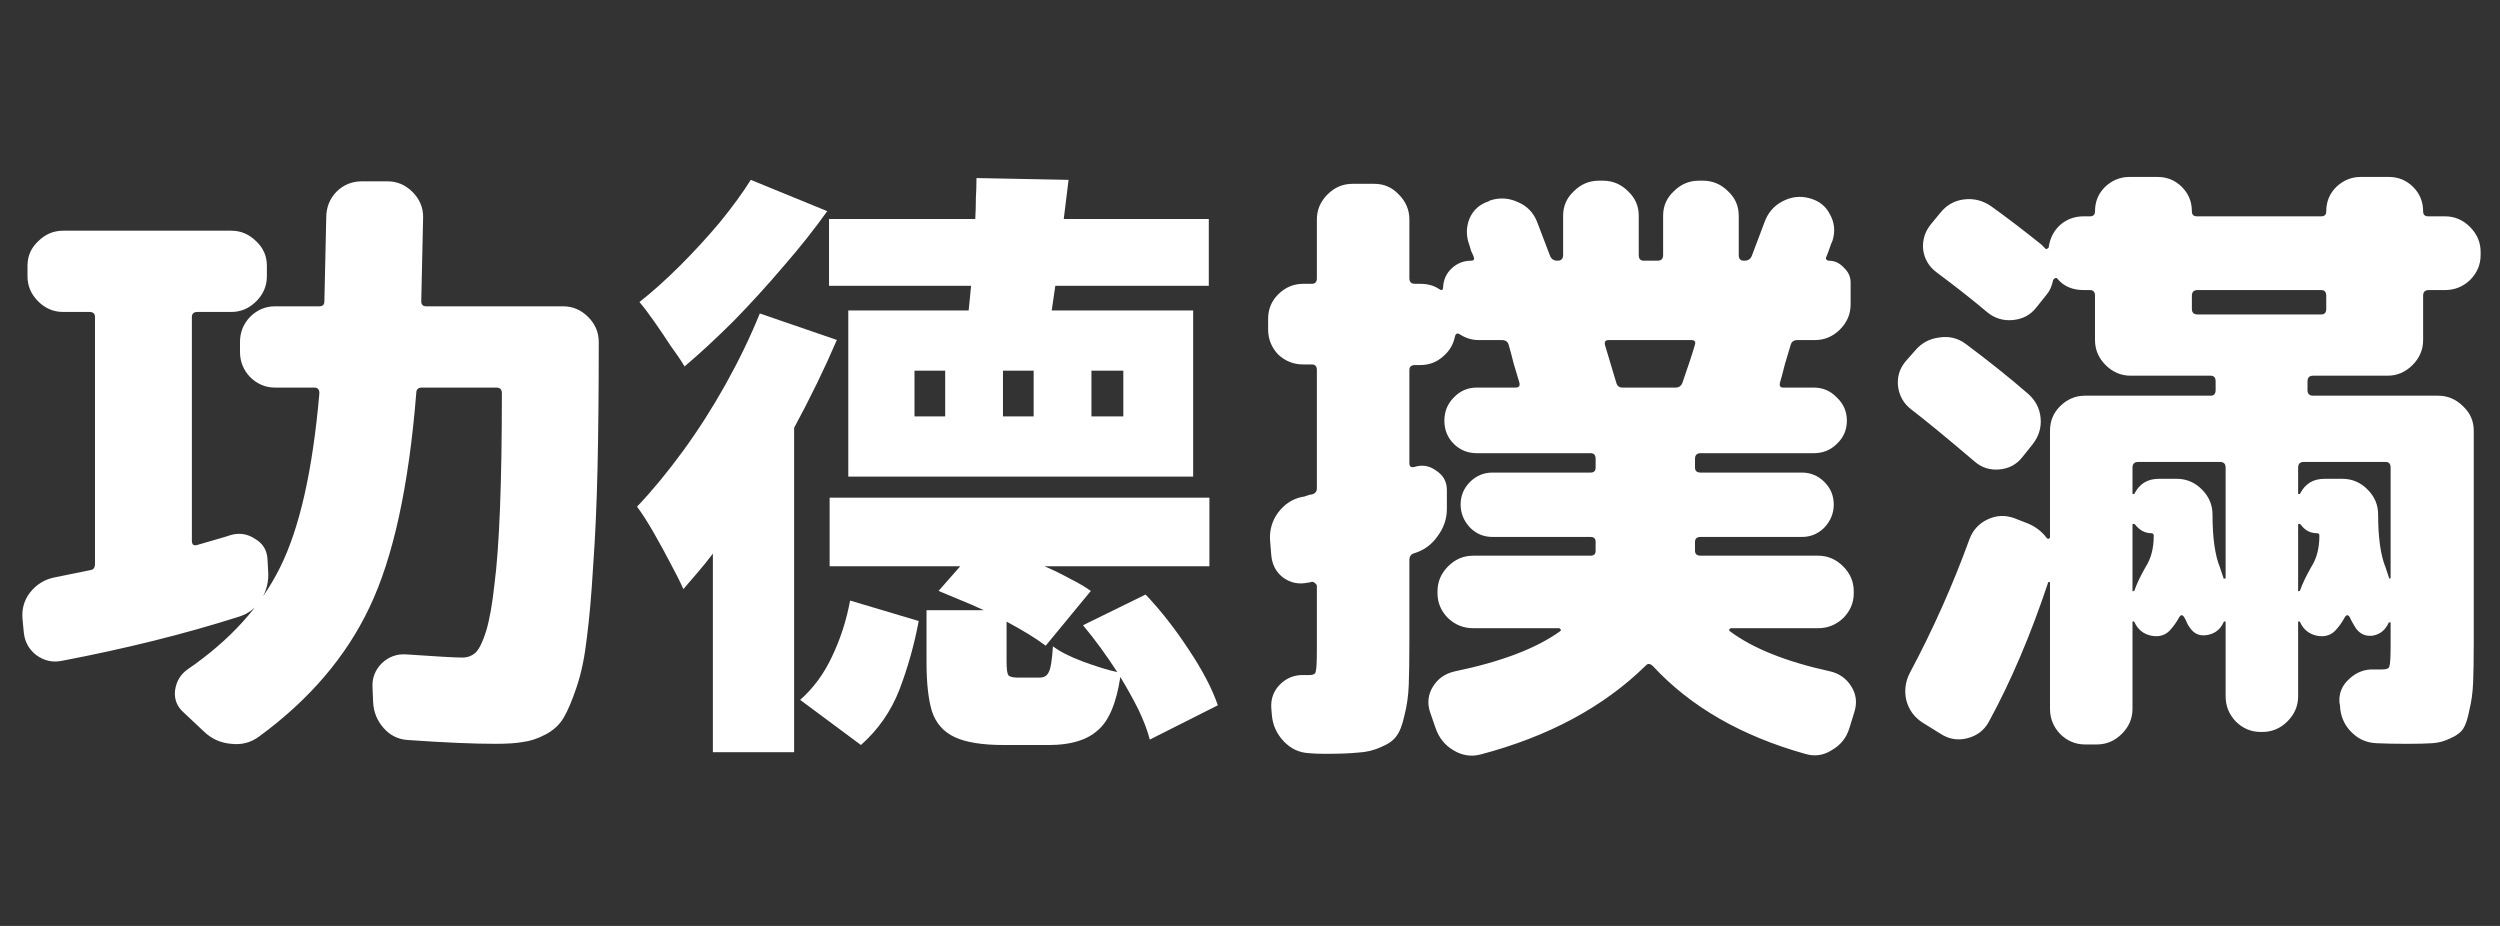 <svg width="108" height="40" viewBox="0 0 108 40" fill="none" xmlns="http://www.w3.org/2000/svg">
<rect x="0" y="0" width="108" height="40" fill="#333333" stroke="none"/>
<path d="M1.026 27.3L0.972 26.733C0.936 26.301 1.044 25.923 1.296 25.599C1.566 25.257 1.908 25.041 2.322 24.951C3.042 24.807 3.573 24.699 3.915 24.627C4.041 24.609 4.104 24.519 4.104 24.357V13.692C4.104 13.548 4.023 13.476 3.861 13.476H2.727C2.313 13.476 1.953 13.323 1.647 13.017C1.341 12.711 1.188 12.351 1.188 11.937V11.478C1.188 11.064 1.341 10.713 1.647 10.425C1.953 10.119 2.313 9.966 2.727 9.966H9.99C10.404 9.966 10.764 10.119 11.07 10.425C11.376 10.713 11.529 11.064 11.529 11.478V11.937C11.529 12.351 11.376 12.711 11.07 13.017C10.764 13.323 10.404 13.476 9.99 13.476H8.532C8.37 13.476 8.289 13.548 8.289 13.692V23.358C8.289 23.52 8.361 23.583 8.505 23.547C8.703 23.493 8.982 23.412 9.342 23.304C9.72 23.196 9.927 23.133 9.963 23.115C10.341 23.007 10.692 23.061 11.016 23.277C11.358 23.475 11.538 23.772 11.556 24.168L11.583 24.654C11.619 25.104 11.52 25.518 11.286 25.896C11.052 26.274 10.719 26.526 10.287 26.652C7.965 27.39 5.436 28.02 2.7 28.542C2.286 28.632 1.908 28.551 1.566 28.299C1.242 28.047 1.062 27.714 1.026 27.3ZM19.98 28.407C20.196 28.407 20.385 28.335 20.547 28.191C20.709 28.029 20.862 27.714 21.006 27.246C21.15 26.76 21.267 26.103 21.357 25.275C21.465 24.447 21.546 23.34 21.6 21.954C21.654 20.568 21.681 18.912 21.681 16.986C21.681 16.824 21.6 16.743 21.438 16.743H18.225C18.063 16.743 17.982 16.824 17.982 16.986C17.658 21.018 16.983 24.105 15.957 26.247C14.949 28.371 13.365 30.225 11.205 31.809C10.845 32.079 10.44 32.187 9.99 32.133C9.54 32.097 9.153 31.926 8.829 31.62L7.938 30.783C7.65 30.531 7.524 30.216 7.56 29.838C7.614 29.442 7.794 29.136 8.1 28.92C9.936 27.66 11.268 26.193 12.096 24.519C12.942 22.827 13.509 20.316 13.797 16.986C13.797 16.824 13.725 16.743 13.581 16.743H11.88C11.466 16.743 11.106 16.59 10.8 16.284C10.512 15.978 10.368 15.618 10.368 15.204V14.772C10.368 14.358 10.512 13.998 10.8 13.692C11.106 13.386 11.466 13.233 11.88 13.233H13.797C13.941 13.233 14.013 13.161 14.013 13.017C14.067 10.749 14.094 9.543 14.094 9.399C14.094 8.967 14.238 8.598 14.526 8.292C14.832 7.986 15.201 7.833 15.633 7.833H16.74C17.154 7.833 17.514 7.986 17.82 8.292C18.126 8.598 18.279 8.958 18.279 9.372C18.279 9.534 18.252 10.749 18.198 13.017C18.198 13.161 18.27 13.233 18.414 13.233H24.327C24.741 13.233 25.101 13.386 25.407 13.692C25.713 13.998 25.866 14.358 25.866 14.772C25.866 16.878 25.848 18.714 25.812 20.28C25.776 21.828 25.713 23.223 25.623 24.465C25.551 25.689 25.461 26.715 25.353 27.543C25.263 28.353 25.119 29.055 24.921 29.649C24.723 30.243 24.534 30.693 24.354 30.999C24.174 31.305 23.913 31.548 23.571 31.728C23.229 31.908 22.905 32.016 22.599 32.052C22.311 32.106 21.915 32.133 21.411 32.133C20.457 32.133 19.206 32.079 17.658 31.971C17.226 31.953 16.866 31.782 16.578 31.458C16.29 31.134 16.137 30.756 16.119 30.324L16.092 29.676C16.074 29.28 16.209 28.938 16.497 28.65C16.803 28.362 17.163 28.236 17.577 28.272C18.873 28.362 19.674 28.407 19.98 28.407ZM56.295 15.744C55.881 15.744 55.521 15.6 55.215 15.312C54.927 15.006 54.783 14.646 54.783 14.232V13.773C54.783 13.359 54.927 13.008 55.215 12.72C55.521 12.414 55.881 12.261 56.295 12.261H56.673C56.817 12.261 56.889 12.18 56.889 12.018V9.48C56.889 9.066 57.042 8.706 57.348 8.4C57.654 8.094 58.014 7.941 58.428 7.941H59.373C59.787 7.941 60.138 8.094 60.426 8.4C60.732 8.706 60.885 9.066 60.885 9.48V12.018C60.885 12.18 60.966 12.261 61.128 12.261H61.344C61.668 12.261 61.938 12.333 62.154 12.477C62.28 12.567 62.343 12.54 62.343 12.396C62.361 12.072 62.487 11.802 62.721 11.586C62.955 11.37 63.234 11.262 63.558 11.262C63.666 11.262 63.702 11.208 63.666 11.1C63.648 11.046 63.612 10.965 63.558 10.857C63.522 10.731 63.495 10.641 63.477 10.587C63.333 10.209 63.333 9.831 63.477 9.453C63.639 9.075 63.918 8.823 64.314 8.697L64.341 8.67C64.755 8.526 65.16 8.544 65.556 8.724C65.952 8.886 66.231 9.165 66.393 9.561C66.645 10.209 66.834 10.704 66.96 11.046C67.014 11.19 67.122 11.262 67.284 11.262C67.446 11.262 67.527 11.181 67.527 11.019V9.318C67.527 8.904 67.68 8.553 67.986 8.265C68.292 7.959 68.652 7.806 69.066 7.806H69.255C69.669 7.806 70.029 7.959 70.335 8.265C70.641 8.553 70.794 8.904 70.794 9.318V11.019C70.794 11.181 70.866 11.262 71.01 11.262H71.604C71.766 11.262 71.847 11.181 71.847 11.019V9.318C71.847 8.904 72 8.553 72.306 8.265C72.612 7.959 72.972 7.806 73.386 7.806H73.575C73.989 7.806 74.349 7.959 74.655 8.265C74.961 8.553 75.114 8.904 75.114 9.318V11.019C75.114 11.181 75.186 11.262 75.33 11.262H75.357C75.519 11.262 75.627 11.19 75.681 11.046C75.969 10.29 76.149 9.813 76.221 9.615C76.365 9.201 76.626 8.895 77.004 8.697C77.382 8.499 77.769 8.454 78.165 8.562C78.579 8.67 78.876 8.904 79.056 9.264C79.254 9.624 79.29 10.002 79.164 10.398C79.128 10.47 79.083 10.587 79.029 10.749C78.975 10.911 78.93 11.028 78.894 11.1C78.876 11.136 78.876 11.172 78.894 11.208C78.93 11.244 78.966 11.262 79.002 11.262C79.254 11.262 79.47 11.361 79.65 11.559C79.848 11.739 79.947 11.955 79.947 12.207V13.152C79.947 13.566 79.794 13.926 79.488 14.232C79.182 14.538 78.822 14.691 78.408 14.691H77.652C77.49 14.691 77.391 14.763 77.355 14.907C77.301 15.087 77.22 15.357 77.112 15.717C77.022 16.077 76.95 16.347 76.896 16.527C76.86 16.671 76.905 16.743 77.031 16.743H78.354C78.75 16.743 79.083 16.887 79.353 17.175C79.641 17.445 79.785 17.778 79.785 18.174C79.785 18.57 79.641 18.903 79.353 19.173C79.083 19.443 78.75 19.578 78.354 19.578H73.467C73.305 19.578 73.224 19.659 73.224 19.821V20.199C73.224 20.343 73.305 20.415 73.467 20.415H77.841C78.219 20.415 78.543 20.55 78.813 20.82C79.083 21.09 79.218 21.414 79.218 21.792C79.218 22.17 79.083 22.503 78.813 22.791C78.543 23.061 78.219 23.196 77.841 23.196H73.467C73.305 23.196 73.224 23.268 73.224 23.412V23.79C73.224 23.934 73.305 24.006 73.467 24.006H78.543C78.957 24.006 79.317 24.159 79.623 24.465C79.929 24.771 80.082 25.131 80.082 25.545V25.626C80.082 26.04 79.929 26.4 79.623 26.706C79.317 26.994 78.957 27.138 78.543 27.138H74.79C74.754 27.138 74.727 27.156 74.709 27.192C74.691 27.228 74.7 27.255 74.736 27.273C75.726 28.011 77.166 28.587 79.056 29.001C79.452 29.091 79.758 29.307 79.974 29.649C80.19 29.991 80.235 30.36 80.109 30.756L79.893 31.458C79.767 31.872 79.515 32.187 79.137 32.403C78.777 32.637 78.39 32.691 77.976 32.565C75.222 31.791 73.035 30.531 71.415 28.785C71.289 28.659 71.181 28.65 71.091 28.758C69.273 30.54 66.897 31.818 63.963 32.592C63.549 32.7 63.153 32.637 62.775 32.403C62.415 32.187 62.163 31.872 62.019 31.458L61.776 30.756C61.65 30.36 61.695 29.991 61.911 29.649C62.127 29.307 62.442 29.091 62.856 29.001C64.854 28.587 66.366 28.011 67.392 27.273C67.428 27.255 67.437 27.228 67.419 27.192C67.401 27.156 67.374 27.138 67.338 27.138H63.639C63.225 27.138 62.865 26.994 62.559 26.706C62.253 26.4 62.1 26.04 62.1 25.626V25.545C62.1 25.131 62.253 24.771 62.559 24.465C62.865 24.159 63.225 24.006 63.639 24.006H68.715C68.859 24.006 68.931 23.934 68.931 23.79V23.412C68.931 23.268 68.859 23.196 68.715 23.196H64.476C64.098 23.196 63.774 23.061 63.504 22.791C63.234 22.503 63.099 22.17 63.099 21.792C63.099 21.414 63.234 21.09 63.504 20.82C63.774 20.55 64.098 20.415 64.476 20.415H68.715C68.859 20.415 68.931 20.343 68.931 20.199V19.821C68.931 19.659 68.859 19.578 68.715 19.578H63.801C63.405 19.578 63.072 19.443 62.802 19.173C62.532 18.903 62.397 18.57 62.397 18.174C62.397 17.778 62.532 17.445 62.802 17.175C63.072 16.887 63.405 16.743 63.801 16.743H65.475C65.619 16.743 65.673 16.671 65.637 16.527C65.583 16.347 65.502 16.077 65.394 15.717C65.304 15.357 65.232 15.087 65.178 14.907C65.142 14.763 65.043 14.691 64.881 14.691H63.882C63.594 14.691 63.324 14.61 63.072 14.448C62.964 14.376 62.892 14.403 62.856 14.529C62.784 14.889 62.604 15.186 62.316 15.42C62.046 15.654 61.722 15.771 61.344 15.771H61.128C60.966 15.771 60.885 15.843 60.885 15.987V20.01C60.885 20.154 60.957 20.208 61.101 20.172C61.443 20.064 61.758 20.118 62.046 20.334C62.352 20.532 62.505 20.811 62.505 21.171V21.981C62.505 22.413 62.37 22.809 62.1 23.169C61.848 23.529 61.515 23.772 61.101 23.898C60.957 23.934 60.885 24.033 60.885 24.195V27.651C60.885 28.479 60.876 29.127 60.858 29.595C60.84 30.063 60.777 30.504 60.669 30.918C60.579 31.332 60.462 31.629 60.318 31.809C60.192 31.989 59.976 32.142 59.67 32.268C59.364 32.412 59.031 32.493 58.671 32.511C58.329 32.547 57.852 32.565 57.24 32.565C56.988 32.565 56.763 32.556 56.565 32.538C56.133 32.52 55.764 32.349 55.458 32.025C55.152 31.701 54.981 31.323 54.945 30.891L54.918 30.567C54.9 30.171 55.026 29.838 55.296 29.568C55.584 29.28 55.935 29.145 56.349 29.163H56.565C56.727 29.163 56.817 29.118 56.835 29.028C56.871 28.938 56.889 28.614 56.889 28.056V25.329C56.889 25.275 56.862 25.23 56.808 25.194C56.754 25.14 56.7 25.122 56.646 25.14C56.628 25.14 56.601 25.149 56.565 25.167C56.547 25.167 56.529 25.167 56.511 25.167C56.115 25.257 55.755 25.185 55.431 24.951C55.125 24.717 54.954 24.393 54.918 23.979L54.864 23.304C54.846 22.872 54.963 22.485 55.215 22.143C55.485 21.783 55.827 21.558 56.241 21.468C56.295 21.468 56.367 21.45 56.457 21.414C56.547 21.378 56.619 21.36 56.673 21.36C56.817 21.324 56.889 21.234 56.889 21.09V15.987C56.889 15.825 56.817 15.744 56.673 15.744H56.295ZM69.498 14.691C69.354 14.691 69.3 14.763 69.336 14.907L69.822 16.527C69.858 16.671 69.948 16.743 70.092 16.743H72.387C72.531 16.743 72.63 16.671 72.684 16.527C72.936 15.807 73.116 15.258 73.224 14.88C73.26 14.754 73.206 14.691 73.062 14.691H69.498ZM82.566 17.688C82.242 17.436 82.053 17.112 81.999 16.716C81.945 16.302 82.053 15.933 82.323 15.609L82.728 15.15C82.998 14.826 83.34 14.637 83.754 14.583C84.186 14.511 84.573 14.601 84.915 14.853C85.905 15.591 86.805 16.311 87.615 17.013C87.939 17.301 88.119 17.652 88.155 18.066C88.191 18.48 88.074 18.858 87.804 19.2L87.372 19.74C87.12 20.064 86.787 20.244 86.373 20.28C85.959 20.316 85.599 20.199 85.293 19.929C84.087 18.903 83.178 18.156 82.566 17.688ZM99.927 16.23C99.765 16.23 99.684 16.311 99.684 16.473V16.851C99.684 17.013 99.765 17.094 99.927 17.094H105.327C105.741 17.094 106.101 17.247 106.407 17.553C106.713 17.841 106.866 18.192 106.866 18.606V27.732C106.866 28.47 106.857 29.055 106.839 29.487C106.821 29.919 106.767 30.315 106.677 30.675C106.605 31.053 106.515 31.323 106.407 31.485C106.299 31.647 106.119 31.782 105.867 31.89C105.615 32.016 105.354 32.088 105.084 32.106C104.832 32.124 104.463 32.133 103.977 32.133C103.455 32.133 103.014 32.124 102.654 32.106C102.222 32.088 101.853 31.917 101.547 31.593C101.259 31.287 101.106 30.918 101.088 30.486L101.061 30.324C101.043 29.928 101.187 29.595 101.493 29.325C101.799 29.037 102.159 28.902 102.573 28.92H102.924C103.104 28.92 103.203 28.875 103.221 28.785C103.257 28.695 103.275 28.389 103.275 27.867V26.895C103.257 26.877 103.23 26.877 103.194 26.895C103.05 27.219 102.816 27.408 102.492 27.462C102.168 27.498 101.916 27.372 101.736 27.084C101.718 27.048 101.682 26.985 101.628 26.895C101.574 26.805 101.538 26.733 101.52 26.679C101.448 26.553 101.376 26.544 101.304 26.652C101.196 26.85 101.079 27.021 100.953 27.165C100.737 27.435 100.449 27.534 100.089 27.462C99.747 27.39 99.504 27.192 99.36 26.868C99.342 26.85 99.324 26.841 99.306 26.841C99.288 26.841 99.279 26.85 99.279 26.868V30.081C99.279 30.495 99.126 30.855 98.82 31.161C98.514 31.467 98.154 31.62 97.74 31.62H97.659C97.245 31.62 96.885 31.467 96.579 31.161C96.291 30.855 96.147 30.495 96.147 30.081V26.895C96.147 26.859 96.138 26.841 96.12 26.841C96.102 26.841 96.084 26.85 96.066 26.868C95.922 27.192 95.679 27.381 95.337 27.435C95.013 27.489 94.761 27.372 94.581 27.084C94.545 27.048 94.509 26.985 94.473 26.895C94.437 26.805 94.401 26.733 94.365 26.679C94.293 26.553 94.221 26.544 94.149 26.652C94.041 26.85 93.924 27.021 93.798 27.165C93.582 27.435 93.294 27.534 92.934 27.462C92.592 27.39 92.349 27.192 92.205 26.868C92.187 26.85 92.169 26.841 92.151 26.841C92.133 26.841 92.124 26.85 92.124 26.868V30.621C92.124 31.035 91.971 31.395 91.665 31.701C91.359 32.007 90.999 32.16 90.585 32.16H90.072C89.658 32.16 89.298 32.007 88.992 31.701C88.704 31.395 88.56 31.035 88.56 30.621V25.167C88.56 25.149 88.542 25.14 88.506 25.14C88.488 25.14 88.479 25.149 88.479 25.167C87.723 27.435 86.868 29.442 85.914 31.188C85.716 31.548 85.41 31.782 84.996 31.89C84.582 31.998 84.195 31.935 83.835 31.701L83.052 31.215C82.692 30.981 82.458 30.657 82.35 30.243C82.26 29.829 82.314 29.433 82.512 29.055C83.502 27.201 84.357 25.284 85.077 23.304C85.221 22.908 85.482 22.62 85.86 22.44C86.238 22.26 86.625 22.242 87.021 22.386L87.642 22.629C87.966 22.773 88.227 22.98 88.425 23.25C88.443 23.268 88.47 23.277 88.506 23.277C88.542 23.259 88.56 23.232 88.56 23.196V18.606C88.56 18.192 88.704 17.841 88.992 17.553C89.298 17.247 89.658 17.094 90.072 17.094H95.499C95.643 17.094 95.715 17.013 95.715 16.851V16.473C95.715 16.311 95.643 16.23 95.499 16.23H92.043C91.629 16.23 91.269 16.077 90.963 15.771C90.657 15.465 90.504 15.105 90.504 14.691V12.774C90.504 12.612 90.432 12.531 90.288 12.531H90.018C89.532 12.531 89.154 12.369 88.884 12.045C88.866 12.009 88.83 12 88.776 12.018C88.74 12.036 88.713 12.063 88.695 12.099C88.641 12.369 88.542 12.585 88.398 12.747L87.966 13.287C87.714 13.611 87.372 13.791 86.94 13.827C86.526 13.863 86.157 13.746 85.833 13.476C85.239 12.972 84.519 12.405 83.673 11.775C83.331 11.523 83.133 11.19 83.079 10.776C83.043 10.362 83.16 9.993 83.43 9.669L83.808 9.21C84.078 8.868 84.42 8.67 84.834 8.616C85.266 8.562 85.662 8.661 86.022 8.913C86.652 9.363 87.372 9.912 88.182 10.56L88.344 10.722C88.362 10.758 88.389 10.767 88.425 10.749C88.479 10.731 88.506 10.704 88.506 10.668C88.56 10.29 88.722 9.975 88.992 9.723C89.28 9.471 89.622 9.345 90.018 9.345H90.288C90.432 9.345 90.504 9.273 90.504 9.129C90.504 8.715 90.648 8.364 90.936 8.076C91.242 7.788 91.593 7.644 91.989 7.644H93.204C93.618 7.644 93.969 7.788 94.257 8.076C94.545 8.364 94.689 8.715 94.689 9.129C94.689 9.273 94.761 9.345 94.905 9.345H100.278C100.422 9.345 100.494 9.273 100.494 9.129C100.494 8.715 100.638 8.364 100.926 8.076C101.232 7.788 101.583 7.644 101.979 7.644H103.194C103.608 7.644 103.959 7.788 104.247 8.076C104.535 8.364 104.679 8.715 104.679 9.129C104.679 9.273 104.751 9.345 104.895 9.345H105.624C106.038 9.345 106.398 9.498 106.704 9.804C107.01 10.11 107.163 10.47 107.163 10.884V11.019C107.163 11.433 107.01 11.793 106.704 12.099C106.398 12.387 106.038 12.531 105.624 12.531H104.922C104.76 12.531 104.679 12.612 104.679 12.774V14.691C104.679 15.105 104.526 15.465 104.22 15.771C103.914 16.077 103.554 16.23 103.14 16.23H99.927ZM92.691 24.492C92.925 24.132 93.042 23.682 93.042 23.142C93.042 23.07 93.006 23.034 92.934 23.034C92.664 23.034 92.43 22.908 92.232 22.656C92.214 22.638 92.187 22.629 92.151 22.629C92.133 22.629 92.124 22.647 92.124 22.683V25.545C92.142 25.545 92.169 25.536 92.205 25.518C92.295 25.248 92.457 24.906 92.691 24.492ZM95.904 24.519L96.066 25.005C96.084 25.005 96.111 24.996 96.147 24.978V20.199C96.147 20.037 96.066 19.956 95.904 19.956H92.367C92.205 19.956 92.124 20.037 92.124 20.199V21.333C92.142 21.351 92.169 21.351 92.205 21.333C92.421 20.901 92.772 20.685 93.258 20.685H94.041C94.455 20.685 94.815 20.838 95.121 21.144C95.427 21.45 95.58 21.81 95.58 22.224C95.58 23.232 95.688 23.997 95.904 24.519ZM99.846 24.492C100.08 24.132 100.197 23.682 100.197 23.142C100.197 23.07 100.161 23.034 100.089 23.034C99.801 23.034 99.567 22.908 99.387 22.656C99.369 22.638 99.342 22.629 99.306 22.629C99.288 22.629 99.279 22.647 99.279 22.683V25.545C99.297 25.545 99.324 25.536 99.36 25.518C99.45 25.248 99.612 24.906 99.846 24.492ZM103.059 19.956H99.522C99.36 19.956 99.279 20.037 99.279 20.199V21.333C99.297 21.351 99.324 21.351 99.36 21.333C99.576 20.901 99.927 20.685 100.413 20.685H101.196C101.61 20.685 101.97 20.838 102.276 21.144C102.582 21.45 102.735 21.81 102.735 22.224C102.735 23.232 102.843 23.997 103.059 24.519L103.221 25.005C103.239 24.987 103.257 24.978 103.275 24.978V20.199C103.275 20.037 103.203 19.956 103.059 19.956ZM94.932 13.584H100.278C100.422 13.584 100.494 13.503 100.494 13.341V12.774C100.494 12.612 100.422 12.531 100.278 12.531H94.932C94.77 12.531 94.689 12.612 94.689 12.774V13.341C94.689 13.503 94.77 13.584 94.932 13.584Z" fill="white"/>
<path d="M41.846 13.412C41.863 13.239 41.881 13.065 41.898 12.892C41.915 12.701 41.933 12.519 41.95 12.346H35.814V9.46H42.132C42.149 9.148 42.158 8.845 42.158 8.55C42.175 8.255 42.184 7.969 42.184 7.692L46.162 7.77L45.954 9.46H52.22V12.346H45.59L45.434 13.412H51.544V20.588H36.646V13.412H41.846ZM35.736 9.122C35.181 9.902 34.549 10.699 33.838 11.514C33.145 12.329 32.434 13.109 31.706 13.854C30.978 14.582 30.267 15.241 29.574 15.83C29.418 15.57 29.219 15.275 28.976 14.946C28.751 14.599 28.517 14.253 28.274 13.906C28.031 13.559 27.815 13.273 27.624 13.048C28.196 12.597 28.785 12.069 29.392 11.462C29.999 10.855 30.571 10.231 31.108 9.59C31.645 8.931 32.087 8.325 32.434 7.77L35.736 9.122ZM36.152 14.686C35.892 15.293 35.606 15.917 35.294 16.558C34.982 17.199 34.653 17.841 34.306 18.482V32.496H30.796V23.916C30.588 24.193 30.371 24.462 30.146 24.722C29.938 24.965 29.73 25.207 29.522 25.45C29.401 25.173 29.219 24.809 28.976 24.358C28.733 23.89 28.482 23.431 28.222 22.98C27.962 22.529 27.728 22.165 27.52 21.888C28.179 21.195 28.837 20.397 29.496 19.496C30.155 18.595 30.77 17.633 31.342 16.61C31.914 15.587 32.408 14.565 32.824 13.542L36.152 14.686ZM47.15 17.988H48.528V16.012H47.15V17.988ZM44.654 16.012H43.328V17.988H44.654V16.012ZM40.832 16.012H39.506V17.988H40.832V16.012ZM49.672 31.95C49.568 31.551 49.403 31.118 49.178 30.65C48.953 30.199 48.693 29.731 48.398 29.246C48.225 30.39 47.895 31.161 47.41 31.56C46.942 31.976 46.249 32.184 45.33 32.184H43.354C42.435 32.184 41.733 32.071 41.248 31.846C40.763 31.621 40.433 31.248 40.26 30.728C40.104 30.208 40.026 29.506 40.026 28.622V26.36H42.496C42.167 26.204 41.829 26.057 41.482 25.918C41.153 25.779 40.841 25.649 40.546 25.528L41.482 24.462H35.84V21.498H52.246V24.462H45.122C45.521 24.635 45.893 24.817 46.24 25.008C46.587 25.181 46.881 25.355 47.124 25.528L45.174 27.894C44.758 27.582 44.195 27.235 43.484 26.854V28.57C43.484 28.899 43.51 29.099 43.562 29.168C43.614 29.237 43.753 29.272 43.978 29.272H44.914C45.105 29.272 45.235 29.194 45.304 29.038C45.391 28.882 45.451 28.509 45.486 27.92C45.781 28.145 46.205 28.362 46.76 28.57C47.315 28.778 47.817 28.934 48.268 29.038C47.8 28.31 47.306 27.634 46.786 27.01L49.49 25.684C50.149 26.377 50.773 27.175 51.362 28.076C51.951 28.96 52.367 29.757 52.61 30.468L49.672 31.95ZM34.566 30.234C35.138 29.731 35.597 29.107 35.944 28.362C36.308 27.599 36.568 26.793 36.724 25.944L39.688 26.828C39.497 27.851 39.22 28.839 38.856 29.792C38.492 30.728 37.937 31.525 37.192 32.184L34.566 30.234Z" fill="white"/>
</svg>
